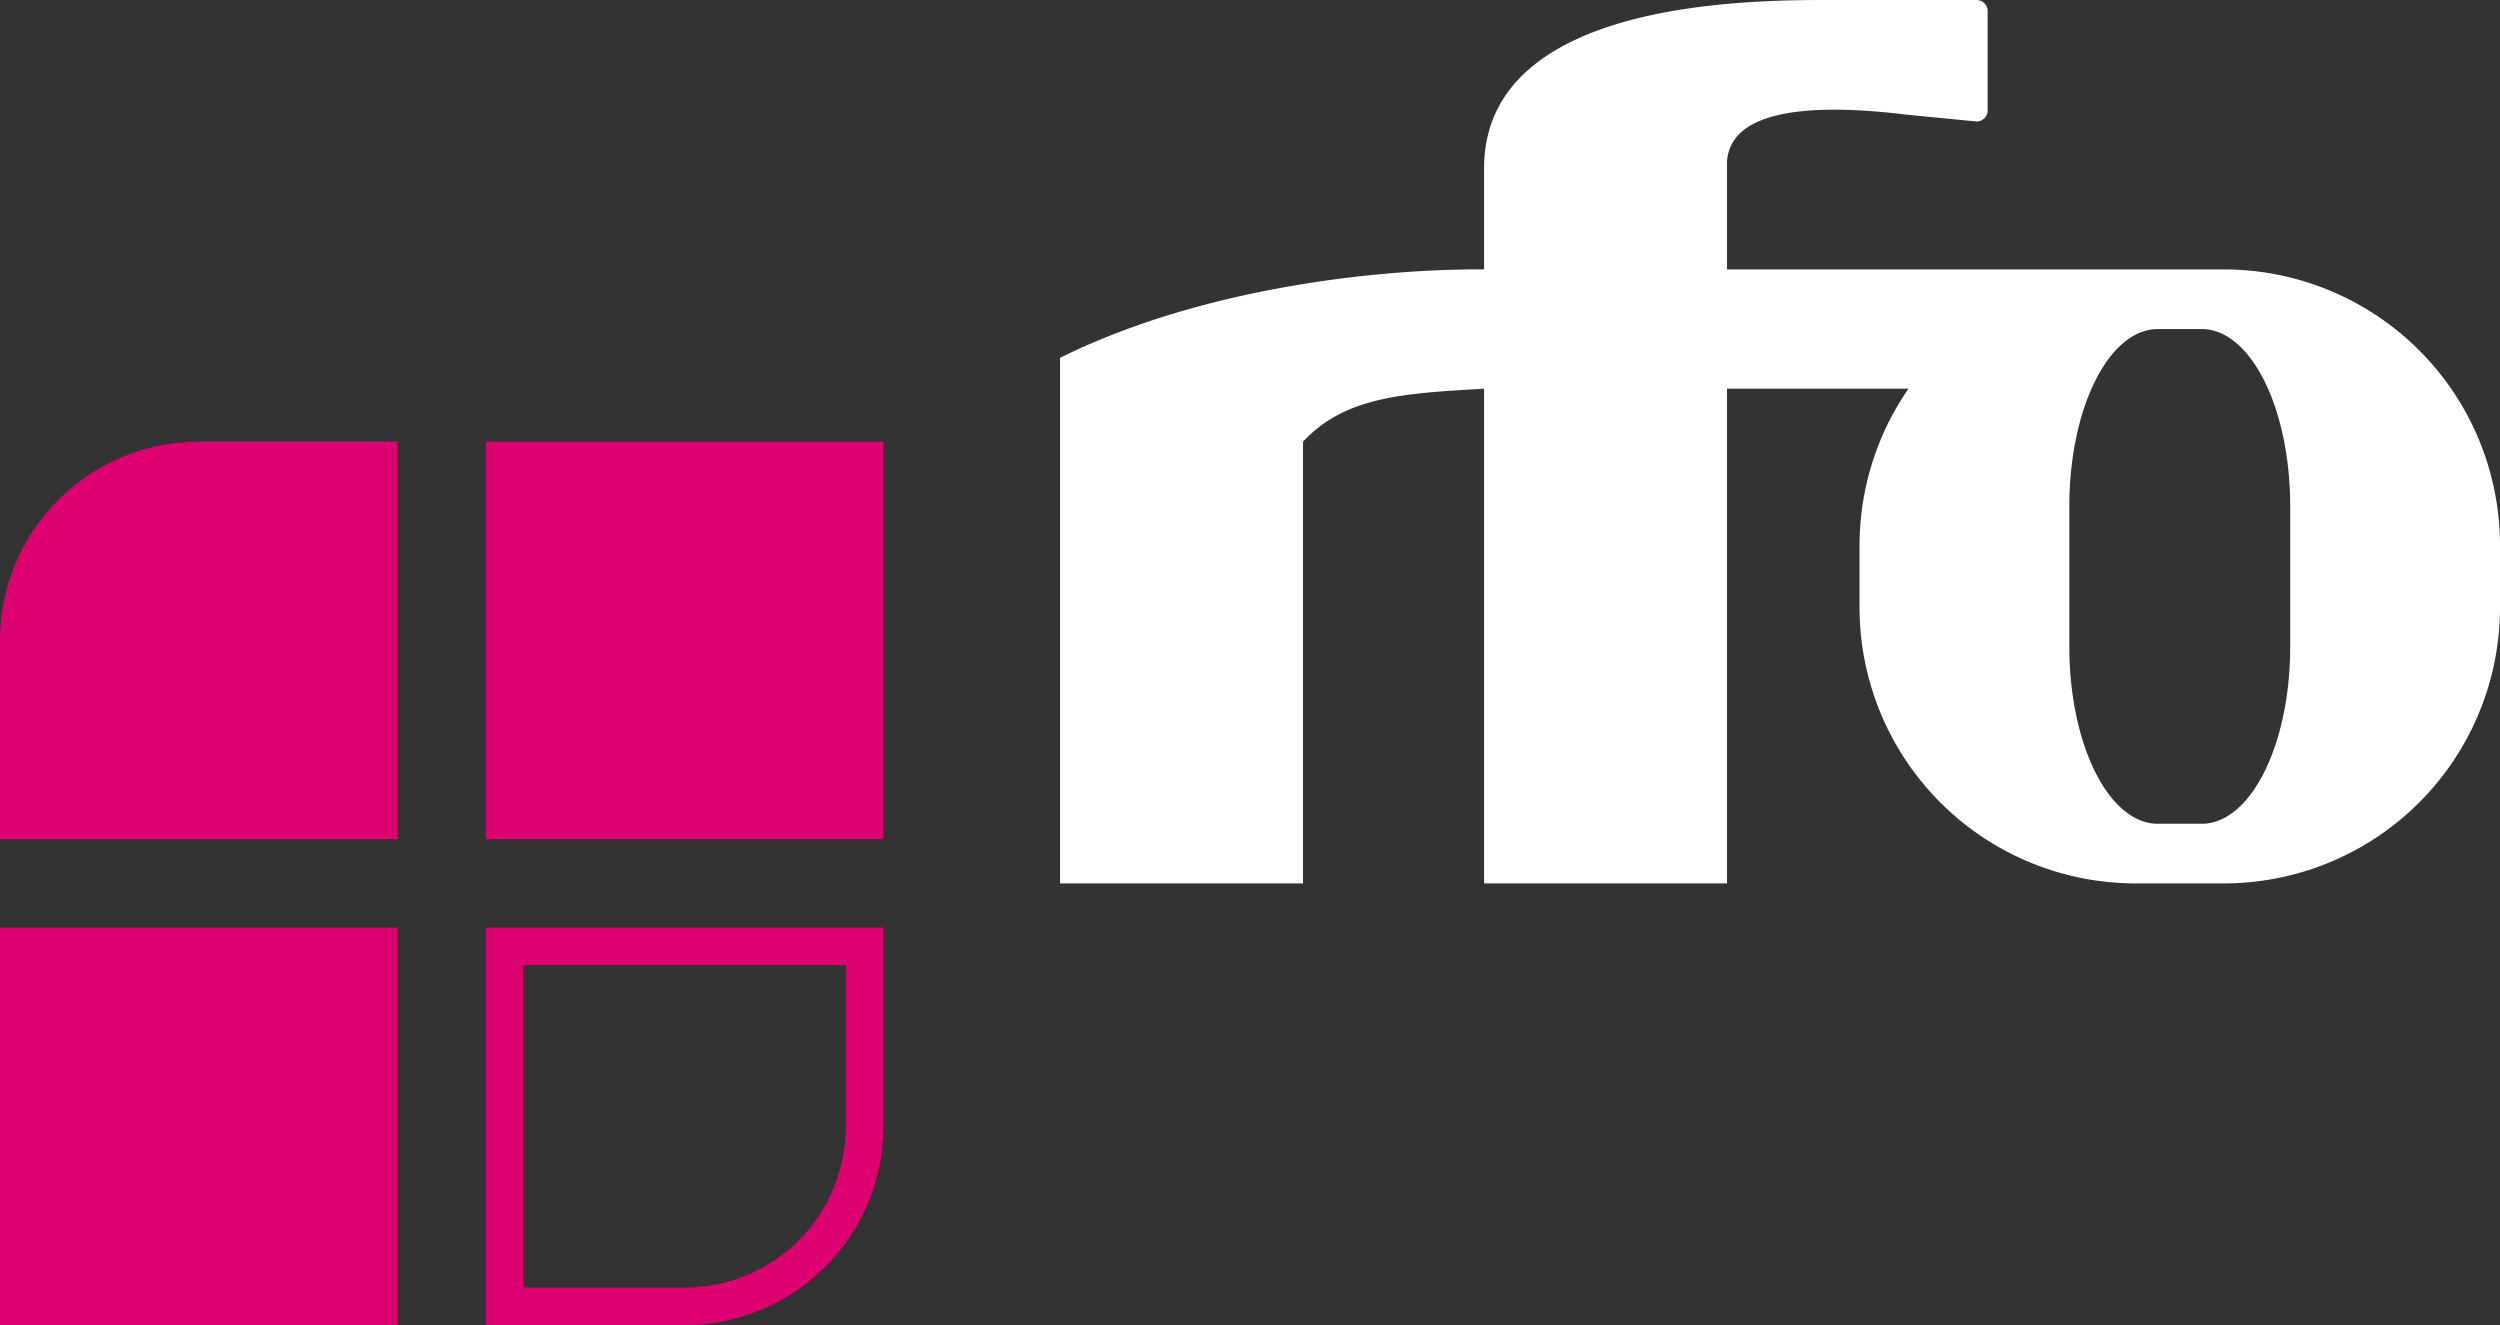 <svg id="a" version="1.1" viewBox="0 0 1132 600" xmlns="http://www.w3.org/2000/svg">
 <rect x="0" y="0" width="1132" height="600" fill="#333333" stroke="none"/>
 <g id="b" transform="translate(200 400)" fill="#dd0070">
  <path id="c" d="m-20-20h-180v-90a90 90 0 0 1 90-90h90z"/>
  <path id="d" d="m20-20h180v-180h-180z"/>
  <path id="e" d="m-20 20h-180v180h180z"/>
  <path id="f" transform="translate(-200 -400)" d="m220 420v180h90a90 90 0 0 0 90-90v-90zm17 17h146v73a73 73 0 0 1-73 73h-73z"/>
 </g>
 <g id="g" transform="translate(480 400)" fill="#fff">
  <path id="h" transform="translate(-520,-440)" d="m870 40c-35.873 0-156.64-0.519-158 75v47c-41.164-0.369-124.09 6.44-192 40v238h110v-200c19.246-20.682 46.185-21.872 82-24v224h110v-224h82.152a125 125 0 0 0-22.152 71v28a125 125 0 0 0 125 125h40a125 125 0 0 0 125-125v-28a125 125 0 0 0-125-125h-225v-49c1.837-24.566 41.453-26.03 82-21l31 3a5 5 0 0 0 5-5v-45a5 5 0 0 0-5-5h-31zm147 149h20a40 80 0 0 1 40 80v64a40 80 0 0 1-40 80h-20a40 80 0 0 1-40-80v-64a40 80 0 0 1 40-80z" fill="#fff"/>
 </g>
</svg>
